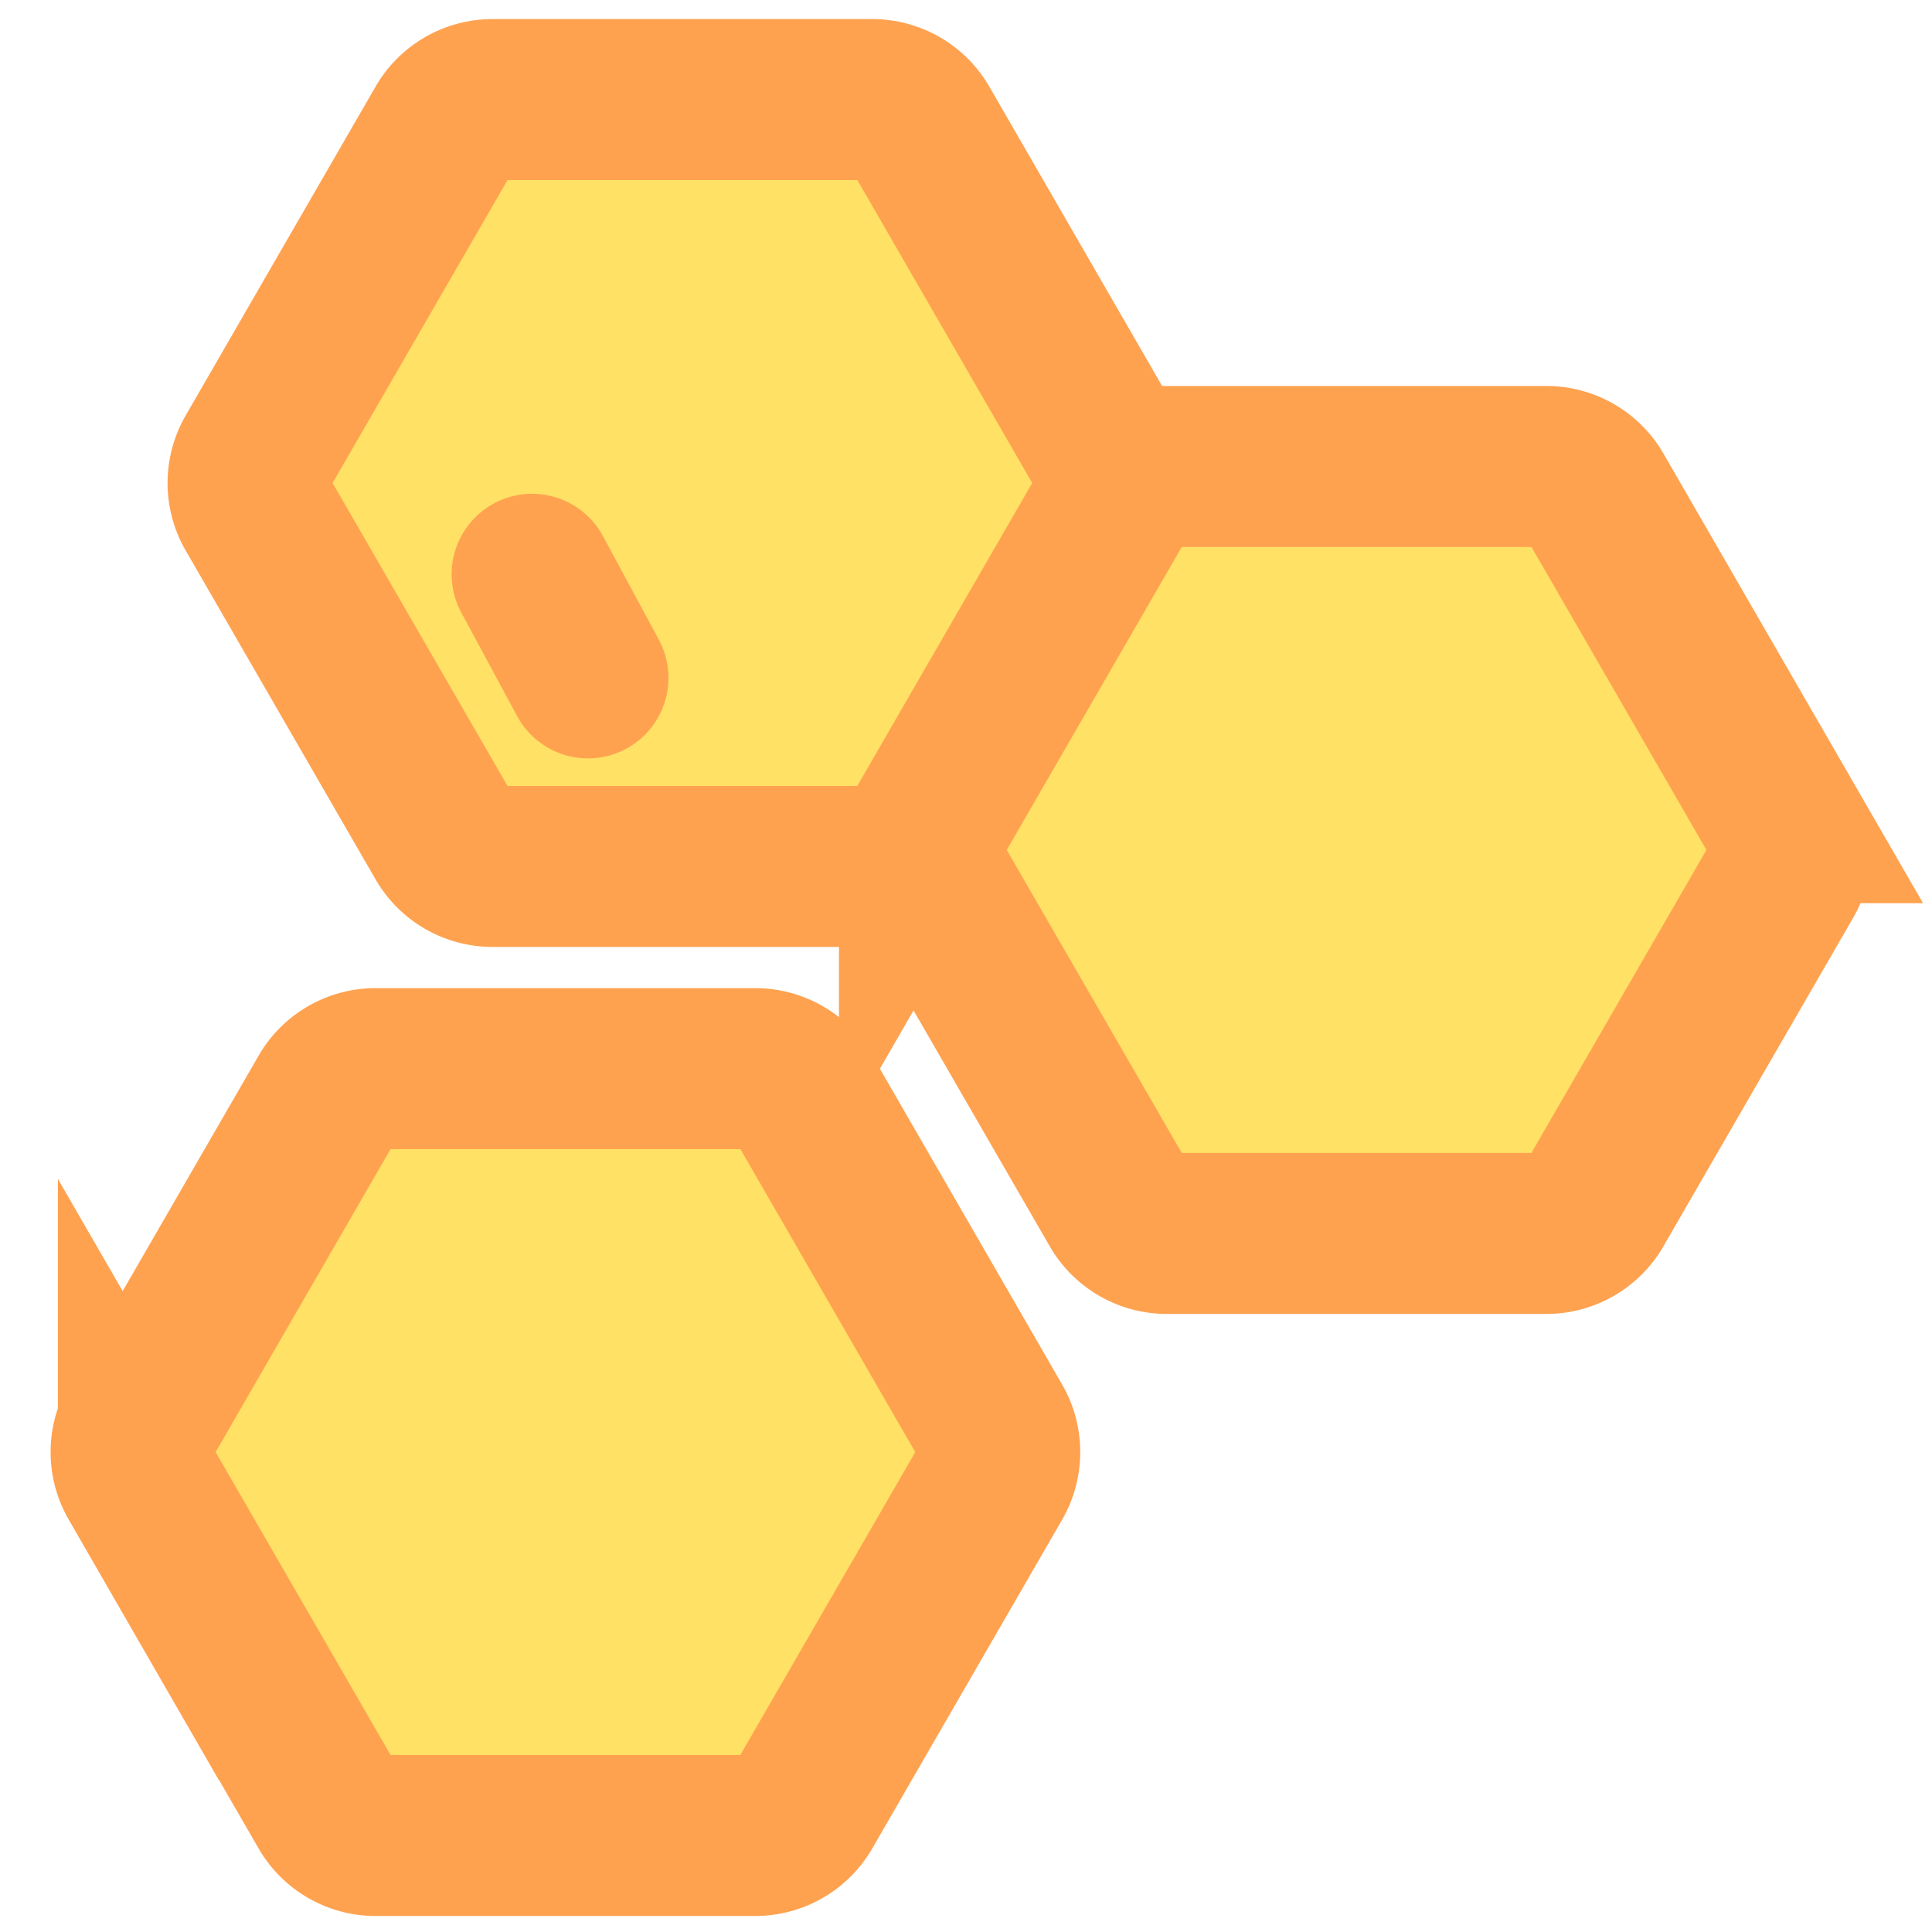 <svg width="24" height="24" fill="none" xmlns="http://www.w3.org/2000/svg"><path d="M22.157 10.22c.12.21.12.468 0 .677l-2.36 4.086a.677.677 0 0 1-.585.339h-4.719a.677.677 0 0 1-.586-.339l-2.36-4.086a.677.677 0 0 1 0-.677l2.36-4.086a.677.677 0 0 1 .586-.339h4.719c.241 0 .465.13.586.339l2.359 4.086ZM12.329 17.7c.12.209.12.467 0 .677l-2.36 4.086a.677.677 0 0 1-.586.338H4.665a.677.677 0 0 1-.586-.338l-2.36-4.087a.677.677 0 0 1 0-.676l2.36-4.087a.677.677 0 0 1 .586-.338h4.718c.242 0 .466.129.587.338l2.359 4.087ZM13.782 5.662c.12.209.12.467 0 .676l-2.36 4.087a.677.677 0 0 1-.586.338H6.118a.677.677 0 0 1-.586-.338l-2.36-4.087a.677.677 0 0 1 0-.676l2.36-4.087a.677.677 0 0 1 .586-.338h4.718c.242 0 .466.129.587.338l2.359 4.087Z" fill="#FFE165"/><path d="M22.157 10.22c.12.21.12.468 0 .677l-2.36 4.086a.677.677 0 0 1-.585.339h-4.719a.677.677 0 0 1-.586-.339l-2.36-4.086a.677.677 0 0 1 0-.677l2.36-4.086a.677.677 0 0 1 .586-.339h4.719c.241 0 .465.13.586.339l2.359 4.086ZM12.329 17.7c.12.209.12.467 0 .677l-2.36 4.086a.677.677 0 0 1-.586.338H4.665a.677.677 0 0 1-.586-.338l-2.36-4.087a.677.677 0 0 1 0-.676l2.36-4.087a.677.677 0 0 1 .586-.338h4.718c.242 0 .466.129.587.338l2.359 4.087ZM13.782 5.662c.12.209.12.467 0 .676l-2.36 4.087a.677.677 0 0 1-.586.338H6.118a.677.677 0 0 1-.586-.338l-2.36-4.087a.677.677 0 0 1 0-.676l2.36-4.087a.677.677 0 0 1 .586-.338h4.718c.242 0 .466.129.587.338l2.359 4.087Z" stroke="#FFA250" stroke-width="2" stroke-miterlimit="16"/><path d="m6.61 7.134.694 1.287" stroke="#FFA250" stroke-width="2" stroke-linecap="round" stroke-linejoin="round"/></svg>